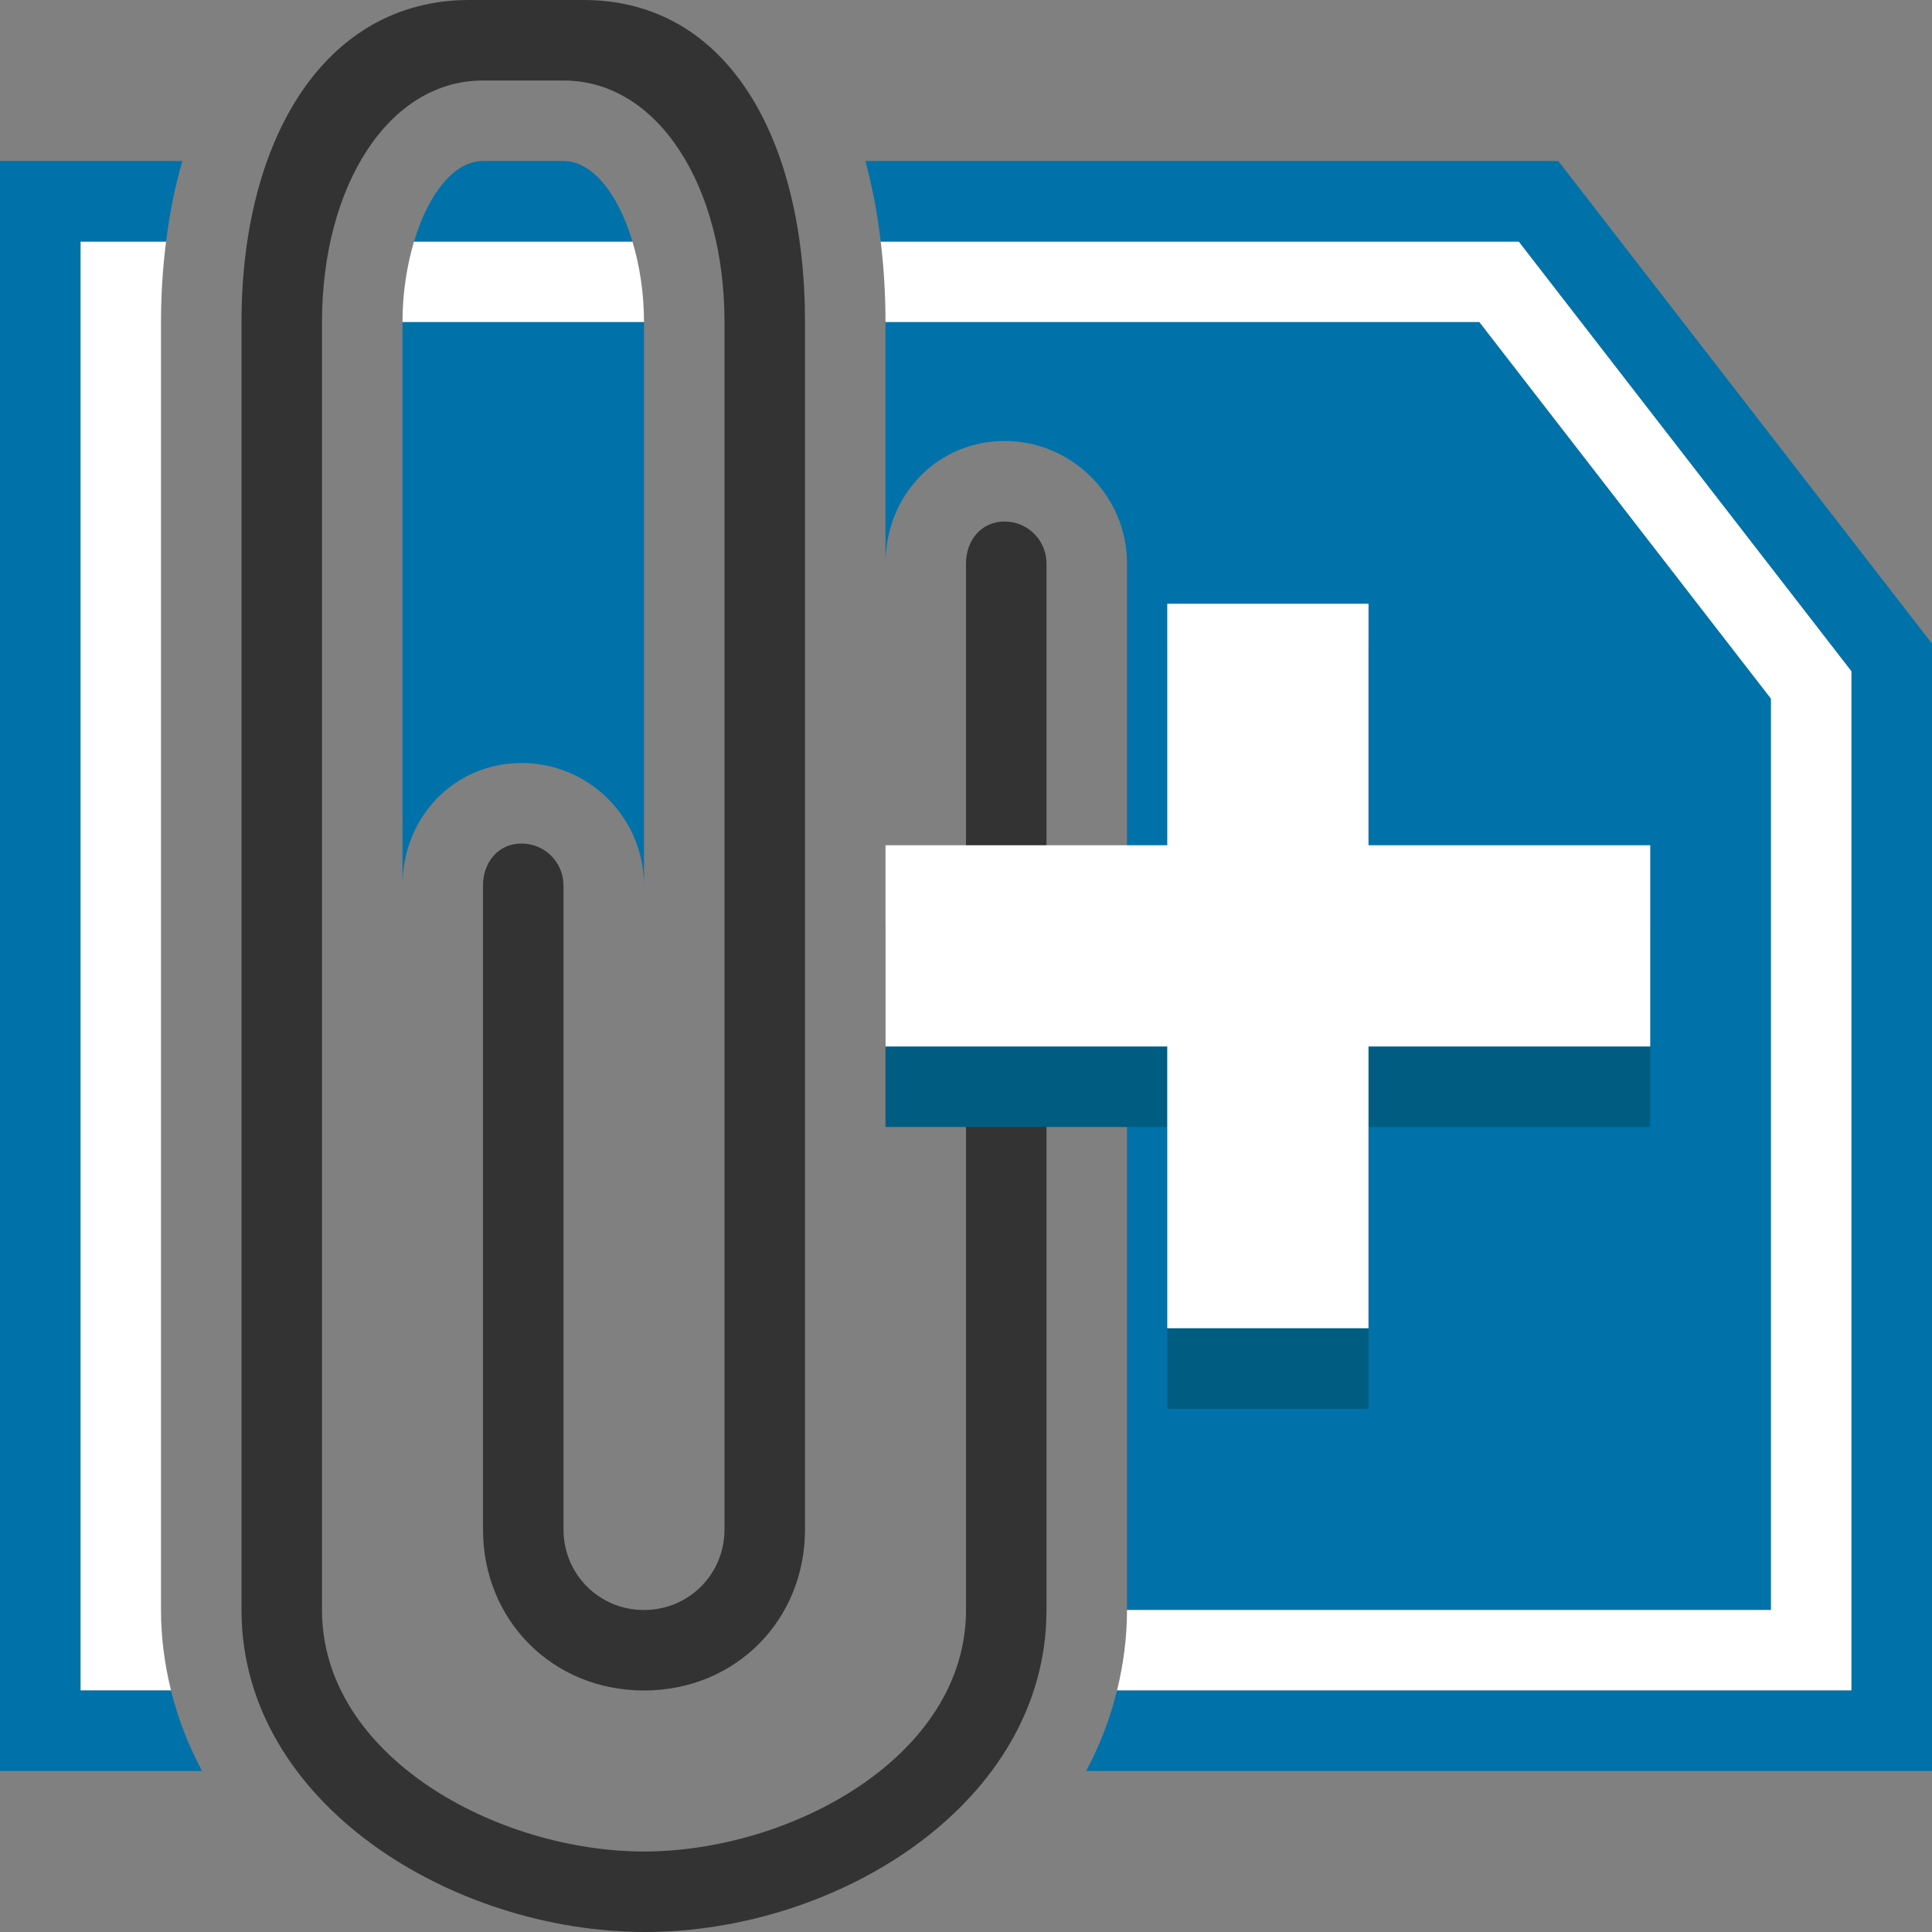 <?xml version="1.0" encoding="utf-8"?>
<!-- Generator: Adobe Illustrator 19.1.0, SVG Export Plug-In . SVG Version: 6.00 Build 0)  -->
<svg version="1.1" id="Layer_1" xmlns="http://www.w3.org/2000/svg" xmlns:xlink="http://www.w3.org/1999/xlink" x="0px" y="0px"
	 viewBox="0 0 48 48" enable-background="new 0 0 48 48" xml:space="preserve">
<rect x="0" y="0" width="48" height="48" fill="#808080" stroke="none"/>
<g>
	<g>
		<path fill="#333333" d="M16.029,48C11.234,48,6,44.794,6,40V8c0-4.553,2.075-8,5.656-8h2.843C18.08,0,20,3.447,20,8v30
			c0,2.263-1.738,4-4,4c-2.263,0-4-1.737-4-4V22c0-0.577,0.38-1.043,0.957-1.043C13.533,20.957,14,21.423,14,22v16
			c0,1.113,0.887,2,2,2c1.112,0,2-0.887,2-2V8c0-3.369-1.646-6-4-6h-2C9.646,2,8,4.631,8,8v32c0,3.644,4.356,6,8,6s8-2.356,8-6V14
			c0-0.577,0.38-1.043,0.957-1.043S26,13.423,26,14v26C26,44.794,20.824,48,16.029,48z"/>
	</g>
	<g>
		<path fill="#0072AA" d="M24.957,10.956C26.635,10.956,28,12.322,28,14v26h16V17.359L36.754,8H22v6
			C22,12.293,23.299,10.956,24.957,10.956z"/>
		<path fill="#0072AA" d="M12.957,18.956C14.635,18.956,16,20.322,16,22V8h-6v14C10,20.293,11.299,18.956,12.957,18.956z"/>
		<path fill="#FFFFFF" d="M4,8c0-0.695,0.046-1.361,0.126-2H2v36h2.25C4.092,41.361,4,40.695,4,40V8z"/>
		<path fill="#FFFFFF" d="M15.713,6h-5.426C10.11,6.594,10,7.274,10,8h6C16,7.274,15.89,6.594,15.713,6z"/>
		<path fill="#FFFFFF" d="M36.754,8L44,17.359V40H28c0,0.695-0.091,1.361-0.248,2H46V16.675L37.734,6H21.881
			C21.957,6.638,22,7.303,22,8H36.754z"/>
		<path fill="#0072AA" d="M14,4h-2c-0.721,0-1.361,0.819-1.713,2h5.426C15.361,4.819,14.721,4,14,4z"/>
		<path fill="#0072AA" d="M2,42V6h2.126C4.215,5.296,4.35,4.627,4.531,4H0v40h5.021c-0.338-0.627-0.598-1.296-0.772-2H2z"/>
		<path fill="#0072AA" d="M48,15.991L38.715,4H21.499c0.171,0.626,0.298,1.294,0.382,2h15.853L46,16.675V42H27.752
			c-0.173,0.704-0.431,1.373-0.768,2H48V15.991z"/>
	</g>
	<g>
		<g>
			<polygon fill="#005D82" points="41,23 34,23 34,16 29,16 29,23 22,23 22,28 29,28 29,35 34,35 34,28 41,28 			"/>
			<polygon fill="#FFFFFF" points="41,21 34,21 34,15 29,15 29,21 22,21 22,26 29,26 29,33 34,33 34,26 41,26 			"/>
		</g>
	</g>
</g>
</svg>
